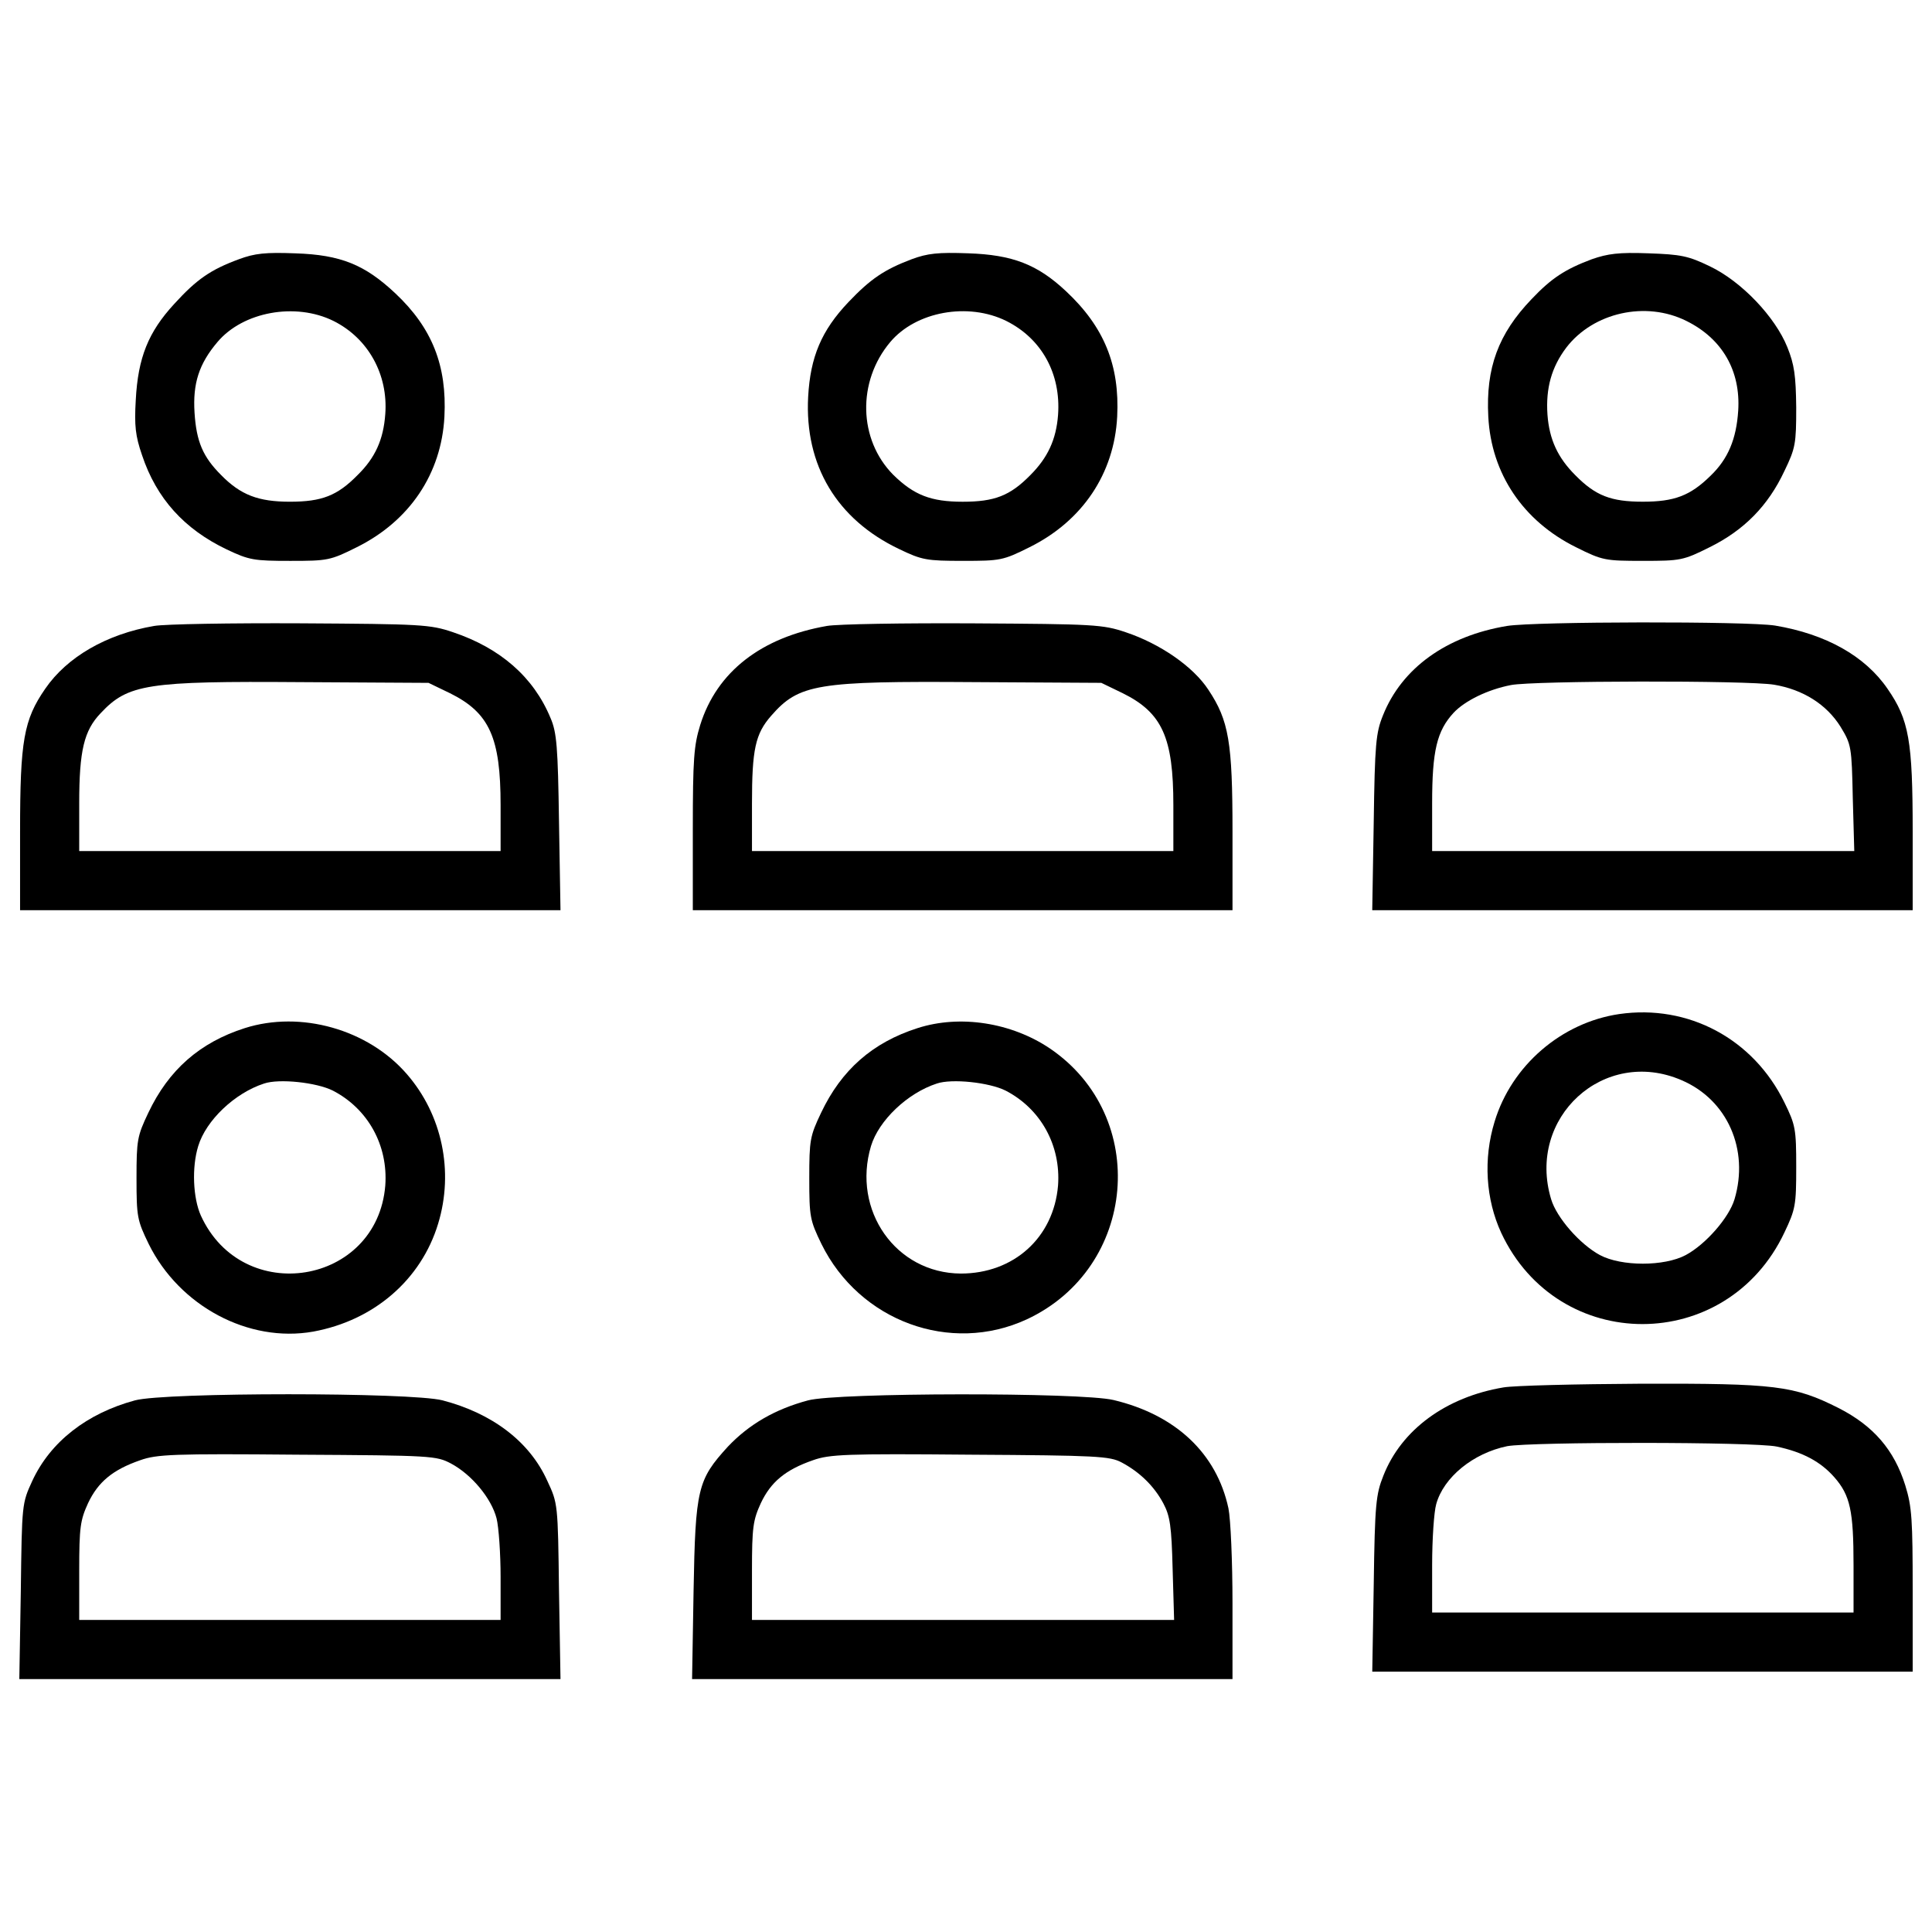 <?xml version="1.0" encoding="utf-8"?>
<svg version="1.1" xmlns="http://www.w3.org/2000/svg" height="800px" width="800px" xmlns:xlink="http://www.w3.org/1999/xlink" x="0px" y="0px" viewBox="0 0 1000 1000" enable-background="new 0 0 1000 1000" xml:space="preserve">
<g><g transform="translate(0,511) scale(0.1,-0.1)"><path d="M1236.5,3768.2c-145.4-53.6-218.1-103.3-334.8-231.5c-133.9-145.4-187.5-277.4-199-497.5c-7.7-132-1.9-185.6,32.5-285.1c74.6-223.9,218.1-382.7,438.1-487.9c116.7-55.5,141.6-59.3,329.1-59.3c193.2,0,206.6,1.9,344.4,70.8c273.6,135.8,438.1,380.7,453.5,675.4c13.4,264-63.1,459.2-254.5,639c-156.9,147.3-281.3,199-516.6,206.6C1374.3,3804.6,1318.8,3798.8,1236.5,3768.2z M1726.3,3448.7c179.9-89.9,283.2-277.4,267.9-482.1c-9.6-132-51.7-225.8-143.5-315.7c-105.2-107.1-185.6-137.8-350.1-137.8c-162.6,0-254.5,34.4-355.9,137.8c-93.8,93.8-128.2,172.2-137.8,323.3c-9.6,151.1,23,252.6,118.6,365.4C1257.6,3496.5,1529.2,3546.3,1726.3,3448.7z"/><path d="M4718.7,3768.2c-141.6-53.6-212.4-101.4-327.2-221.9c-139.7-147.3-197.1-283.2-208.5-489.8c-19.1-355.9,149.2-635.2,470.7-788.3c118.6-57.4,143.5-61.2,331-61.2c193.3,0,206.6,1.9,344.4,70.8c273.6,135.8,438.1,380.7,453.4,675.4c13.4,265.9-67,464.9-266,650.5c-147.3,137.8-275.5,187.5-505.1,195.2C4856.5,3804.6,4801,3798.8,4718.7,3768.2z M5208.6,3448.7c183.7-91.8,283.2-273.6,267.9-486c-9.6-128.2-53.6-221.9-143.5-311.9c-105.2-107.1-185.6-137.8-350.1-137.8c-164.5,0-252.6,34.4-359.7,139.7c-179.9,181.8-187.5,482.2-15.3,686.9C4741.7,3498.4,5011.5,3546.3,5208.6,3448.7z"/><path d="M8239.2,3768.2c-137.8-51.7-208.6-97.6-311.9-206.6c-172.2-179.8-237.3-355.9-223.9-608.4c15.3-294.6,179.8-539.6,453.5-675.4c137.8-68.9,151.2-70.8,346.3-70.8s208.6,1.9,346.3,70.8c177.9,88,302.3,214.3,386.5,394.1c57.4,118.6,61.2,141.6,61.2,329.1c-1.9,164.6-9.6,221.9-45.9,311.9c-63.1,156.9-237.2,340.6-401.8,419c-111,53.6-149.2,61.2-317.6,67C8378.9,3804.6,8321.5,3796.9,8239.2,3768.2z M8729,3448.7c185.6-91.8,281.3-258.3,267.9-464.9c-9.6-145.4-51.7-248.7-143.5-336.7c-105.2-103.3-187.5-133.9-350.1-133.9c-164.5,0-244.9,30.6-350.1,137.8c-89.9,89.9-133.9,183.7-143.5,311.9c-9.6,137.8,21,246.8,97.6,348.2C8246.9,3492.7,8518.6,3553.9,8729,3448.7z"/><path d="M798.4,1870.2c-246.8-42.1-451.5-160.7-564.4-325.3c-111-160.7-130.1-267.9-130.1-738.5V398.9h1398.6h1398.6l-7.7,455.4c-5.7,390.3-11.5,464.9-44,539.6c-88,212.4-260.2,361.6-505.1,443.9c-118.6,40.2-164.5,42.1-786.4,45.9C1194.4,1885.5,853.9,1879.8,798.4,1870.2z M2329,1522c204.7-101.4,262.1-229.6,262.1-579.7V705H1500.6H410v246.8c0,273.6,24.9,376.9,111,466.8c141.6,151.2,241.1,166.5,1037,160.7l660.1-3.8L2329,1522z"/><path d="M4280.6,1870.2c-340.6-59.3-570.2-237.2-656.3-512.8c-32.5-105.2-38.3-174.1-38.3-539.6v-419h1396.7h1396.7v407.5c0,463-19.1,574-124.4,732.8c-78.4,120.5-250.6,239.2-428.6,298.5c-118.7,40.2-164.6,42.1-786.4,45.9C4676.6,1885.5,4336.1,1879.8,4280.6,1870.2z M5811.2,1522c204.7-101.4,262.1-229.6,262.1-579.7V705H4982.8H3892.2v244.9c0,281.3,17.2,361.6,99.5,455.4c143.5,164.6,237.3,179.9,1048.5,174.1l660.1-3.8L5811.2,1522z"/><path d="M7801.1,1870.2c-313.8-51.7-545.3-218.1-642.9-463c-36.4-89.9-42.1-145.4-47.8-553l-7.7-455.4h1398.6H9900v407.5c0,470.7-19.1,577.8-130.1,738.5c-116.7,170.3-319.5,283.2-581.7,327.2C9044.7,1895.1,7942.7,1893.2,7801.1,1870.2z M9182.5,1566c149.2-24.9,271.7-101.4,344.4-218.1c55.5-91.8,57.4-101.4,63.1-369.3l7.7-273.6H8505.2H7412.7v246.8c0,273.6,24.9,375,111,468.8c59.3,63.1,177.9,120.5,296.6,143.5C7935,1587,9044.7,1589,9182.5,1566z"/><path d="M8380.8-138.8c-298.5-44-556.8-266-644.8-556.8c-59.3-193.2-45.9-401.8,34.4-575.9c294.6-629.5,1167.1-629.5,1465.6,1.9c57.4,120.6,61.2,141.6,61.2,338.7c0,197.1-3.8,218.1-61.2,334.8C9075.4-267,8738.6-87.1,8380.8-138.8z M8704.2-481.3c237.3-101.4,350.1-359.7,273.6-616.1c-28.7-95.7-149.2-233.4-252.6-288.9c-111-59.3-332.9-59.3-443.9,0c-103.3,55.5-223.9,193.2-252.6,288.9C7900.6-674.5,8302.4-307.1,8704.2-481.3z"/><path d="M1267.1-211.5C1033.7-286.1,873-427.7,767.8-649.6c-57.4-120.5-61.2-141.6-61.2-338.7c0-200.9,3.8-218.1,63.1-340.6c158.8-321.4,516.6-512.8,851.4-453.5c313.8,57.4,558.7,267.9,646.7,558.7c82.3,269.8,21,564.4-162.6,774.9C1904.3-217.2,1556-119.6,1267.1-211.5z M1722.5-534.8c181.8-93.8,287-283.2,271.7-491.7c-42.1-514.7-738.5-629.5-954.7-155c-40.2,89.9-47.8,248.7-13.4,359.7c40.2,132,187.5,273.6,340.6,323.4C1445.1-471.7,1638.3-492.7,1722.5-534.8z"/><path d="M4749.4-211.5c-233.4-74.6-394.1-216.2-499.4-438.2c-57.4-120.5-61.2-141.6-61.2-338.7c0-200.9,3.8-218.1,63.1-340.6c197.1-399.9,667.8-572.1,1061.9-390.3c572.1,266,639,1050.4,120.5,1402.5C5235.3-182.8,4969.4-140.7,4749.4-211.5z M5204.7-534.8c181.8-93.8,287-283.2,271.7-491.7c-22.9-269.8-229.6-455.4-503.2-455.4c-336.7,1.9-564.4,327.2-464.9,660.1c40.2,132,187.5,273.6,340.6,323.4C4927.3-471.7,5120.5-492.7,5204.7-534.8z"/><path d="M7782-2071.2c-296.6-49.8-528.1-218.1-621.8-457.3c-38.3-95.7-44-147.3-49.7-558.7l-7.7-455.4h1398.6H9900v419c0,367.3-3.8,434.3-38.3,545.3c-57.4,183.7-164.6,308-344.4,399.9c-231.5,116.7-327.2,128.2-1023.6,126.3C8157-2054,7837.4-2061.7,7782-2071.2z M9195.9-2377.3c135.8-28.7,227.7-78.5,298.5-158.8c82.3-93.8,99.5-174.1,99.5-455.4v-244.9H8503.3H7412.7v244.9c0,133.9,9.6,275.5,21,315.7c38.3,139.7,191.3,264.1,367.4,300.4C7927.4-2352.5,9077.3-2352.5,9195.9-2377.3z"/><path d="M698.9-2138.2c-248.7-67-438.1-214.3-531.9-417.1c-53.6-116.7-53.6-118.6-59.3-570.2l-7.7-455.4h1400.6h1400.5l-7.7,455.4c-5.7,453.5-5.7,453.5-61.2,572.1c-91.8,202.8-285.1,348.2-541.5,415.2C2128.1-2096.1,855.8-2096.1,698.9-2138.2z M2334.8-2465.4c107.1-57.4,208.5-179.8,235.3-283.2c11.5-45.9,21-183.7,21-304.2v-221.9H1500.6H410v254.5c0,225.8,5.7,262.1,45.9,350.1c51.7,109.1,126.3,172.2,269.8,222c86.1,30.6,170.3,34.4,813.2,28.7C2239.1-2423.3,2258.2-2425.2,2334.8-2465.4z"/><path d="M4183-2138.2c-172.2-45.9-306.1-124.4-415.2-239.2c-156.9-172.2-168.4-216.2-177.9-748.1l-7.7-455.4h1398.6h1398.6v392.2c0,216.2-9.6,436.2-21,491.7c-61.2,285.1-273.6,484.1-595,560.6C5593.1-2096.1,4332.3-2098,4183-2138.2z M5805.5-2459.6c93.7-49.8,168.4-122.5,216.2-212.4c34.4-65.1,42.1-116.7,47.8-338.7l7.7-264H4984.7H3892.2v254.5c0,225.8,5.7,262.1,45.9,350.1c51.7,109.1,126.3,172.2,269.8,222c86.1,30.6,170.3,34.4,813.2,28.7C5679.2-2423.3,5744.3-2427.1,5805.5-2459.6z"/></g></g>
</svg>